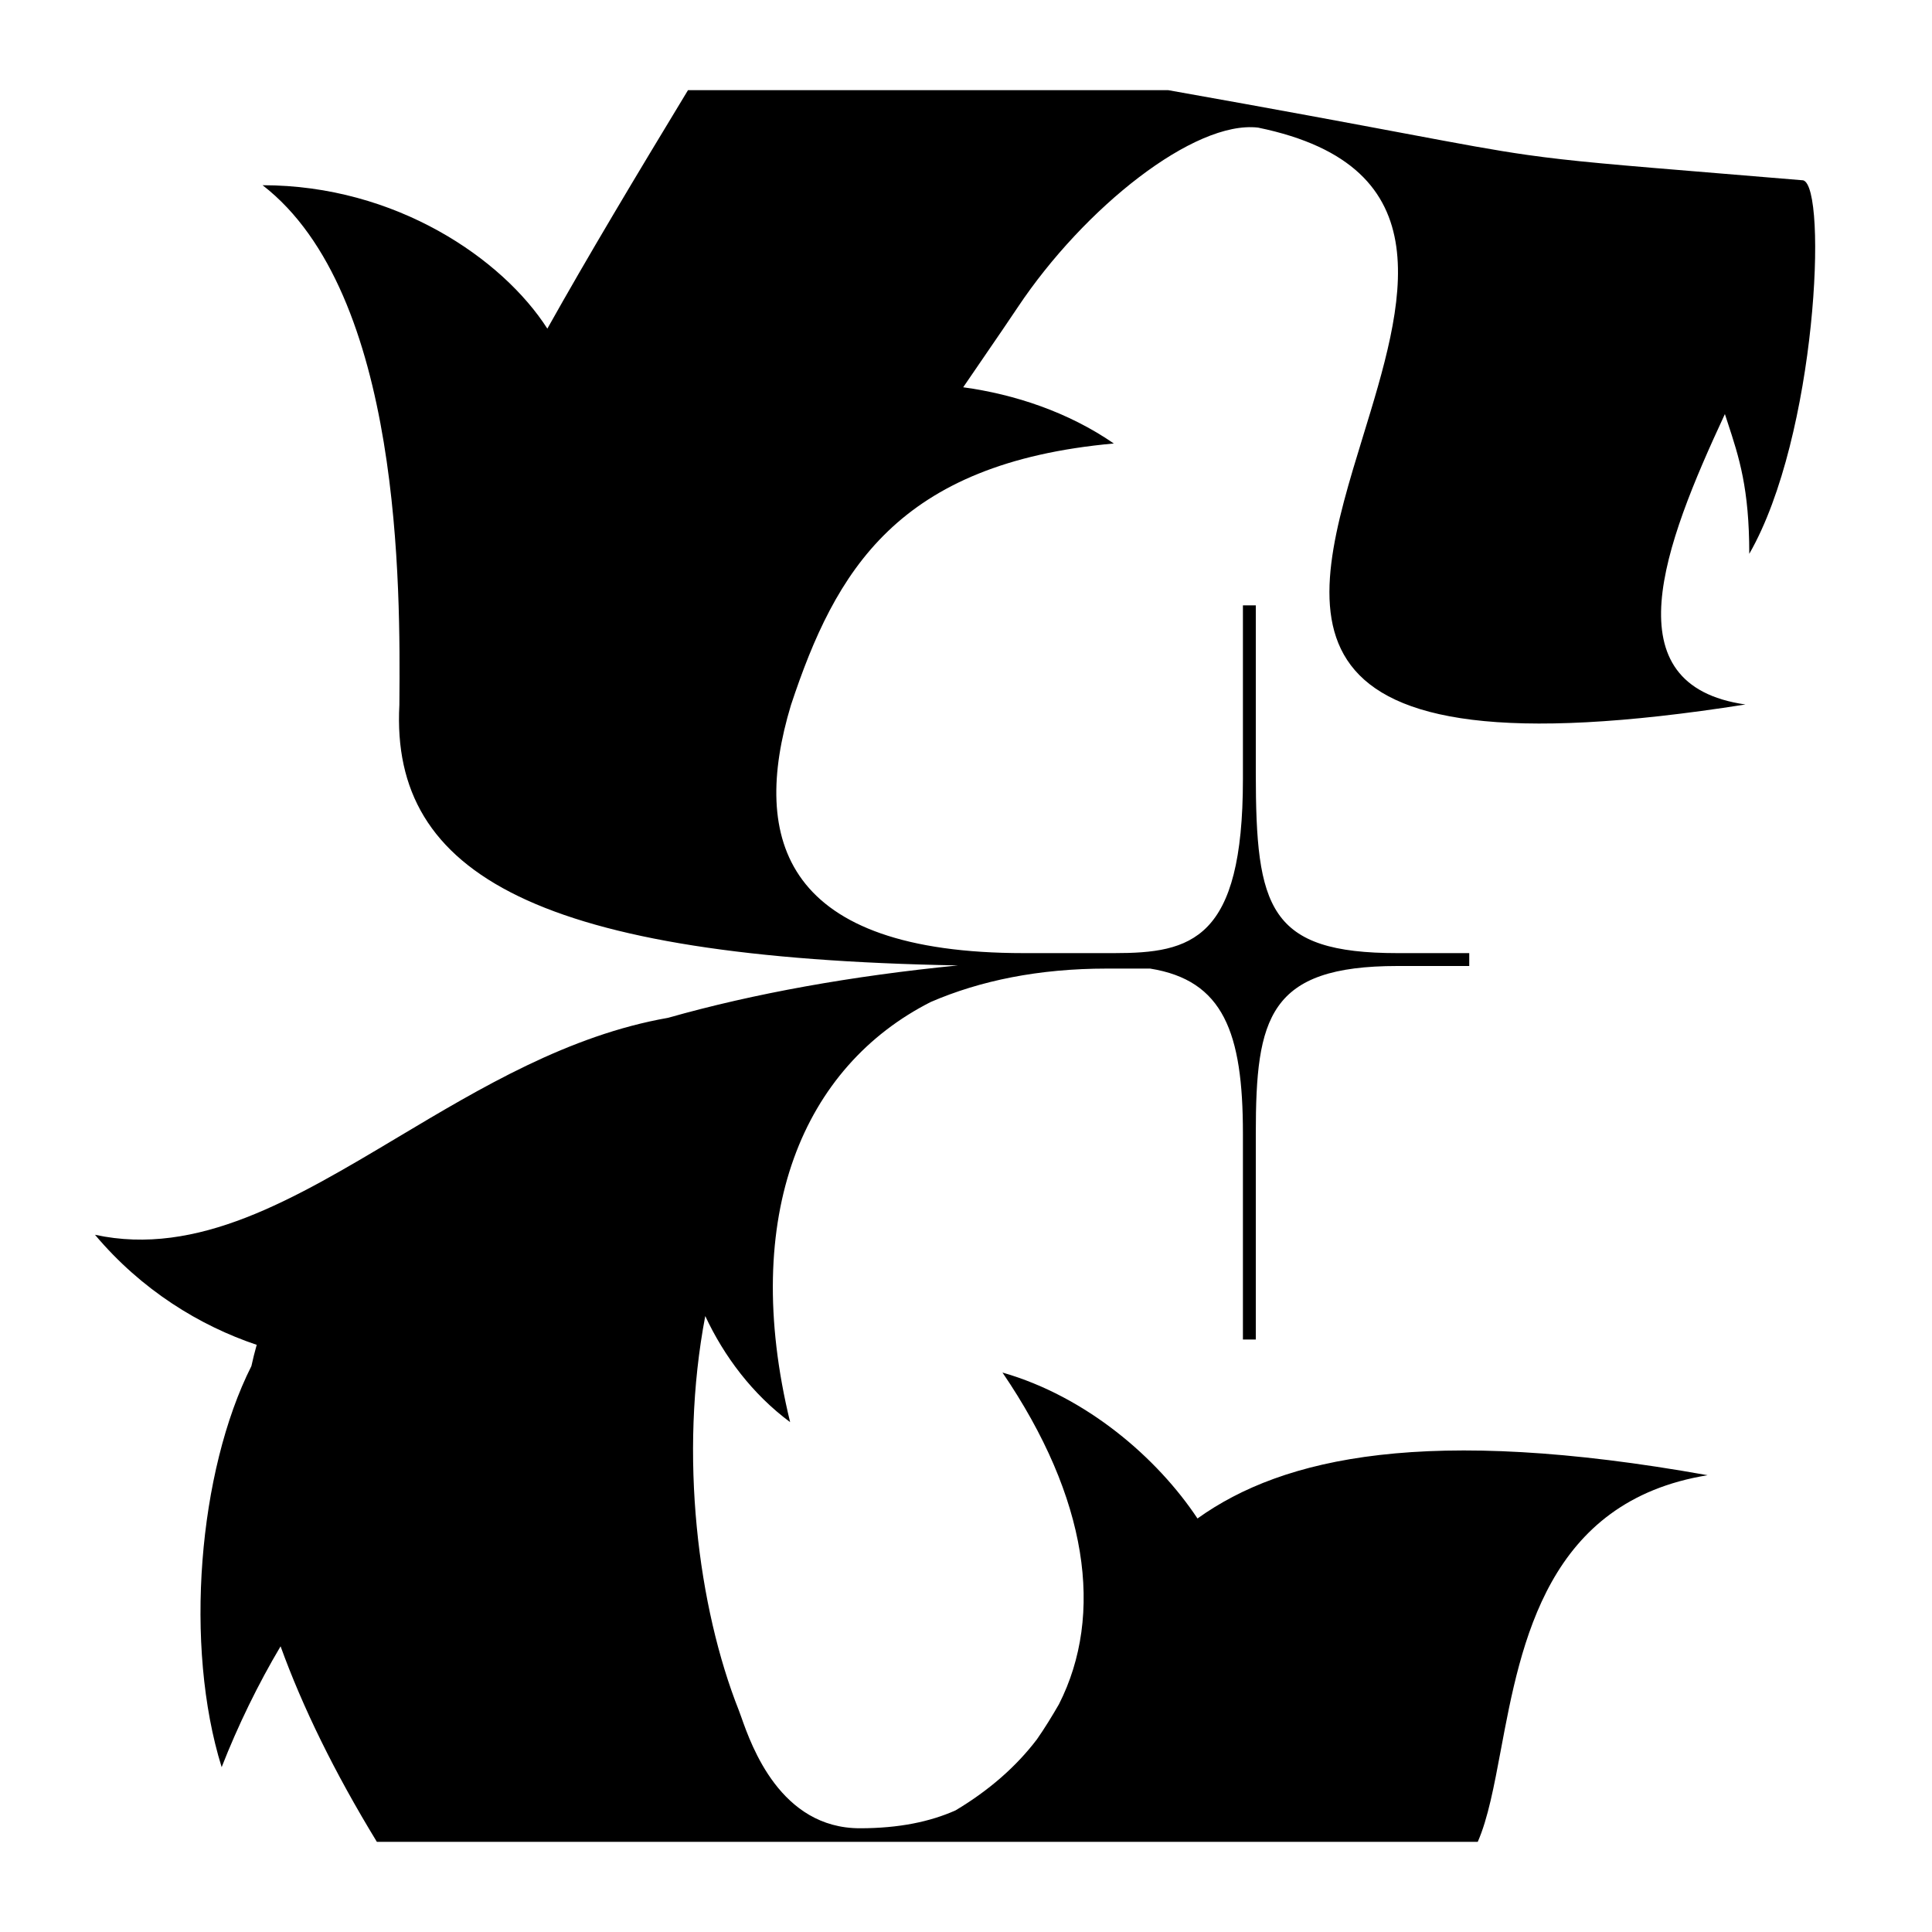 <svg width="150" height="150" viewBox="0 0 150 150" fill="none" xmlns="http://www.w3.org/2000/svg">
<path fill-rule="evenodd" clip-rule="evenodd" d="M74.374 74.955C41.949 74.366 30.305 67.981 31.007 54.733L31.009 54.469C31.073 45.843 31.246 22.779 20.387 14.38C30.746 14.38 39.03 20.101 42.496 25.516C45.658 19.872 49.35 13.707 53.416 7H90.7C99.365 8.538 104.993 9.595 109.041 10.355C113.462 11.185 116 11.662 118.554 12.025C121.994 12.515 125.464 12.801 133.609 13.471C135.475 13.625 137.588 13.799 140.001 14L140.001 14C141.907 14.542 141.055 33.872 135.813 43C135.813 37.914 135.022 35.504 134.132 32.797L134.132 32.797C134.062 32.583 133.991 32.367 133.92 32.148C129.139 42.422 125.053 53.202 135.515 54.696C97.604 60.664 101.629 47.547 105.826 33.87C108.993 23.549 112.257 12.91 97.68 9.908C92.735 9.327 84.175 16.119 79.01 23.868C78.284 24.956 77.445 26.18 76.532 27.51L76.532 27.511C75.973 28.325 75.387 29.18 74.782 30.068C78.783 30.613 82.946 31.998 86.477 34.432C69.669 35.951 64.863 44.324 61.407 54.749C58.239 65.279 60.935 74 79.499 74H85H86.5C92.5 74 96.5 73 96.5 60.5V47H97.5V60C97.5 70.5 98.5 74 108.5 74H114.072V75H108.5C98.5 75 97.5 79 97.5 88V104H96.5V88C96.5 80.155 94.98 76.109 89.292 75.2H85.945C80.629 75.2 76.097 76.138 72.262 77.794C62.402 82.798 57.424 94.287 61.345 110.415C58.419 108.242 56.22 105.313 54.756 102.177C52.694 113.008 54.19 124.797 57.367 132.803C57.418 132.932 57.481 133.11 57.558 133.327C58.347 135.561 60.601 141.946 66.763 141.946C69.795 141.946 72.203 141.44 74.182 140.561C76.796 139.001 78.911 137.143 80.508 135.039C81.111 134.175 81.671 133.26 82.218 132.314C85.753 125.346 84.462 116.299 77.831 106.564C84.355 108.435 89.855 113.196 92.972 117.895C99.63 113.125 110.822 110.638 132.578 114.535C120.146 116.556 118.099 127.473 116.528 135.852C116 138.665 115.527 141.191 114.732 143C91.552 143 60.003 143 60.003 143H29.26C25.961 137.594 23.491 132.537 21.784 127.819C20.035 130.764 18.475 133.966 17.209 137.202C14.28 127.794 15.398 114.234 19.518 106.064C19.64 105.506 19.778 104.956 19.931 104.413C15.53 102.934 11.002 100.181 7.375 95.868C15.329 97.59 22.818 93.117 30.905 88.287L30.905 88.287C37.337 84.446 44.146 80.379 51.868 79.023C58.592 77.116 66.154 75.771 74.374 74.955Z" fill="black"/>
</svg>
